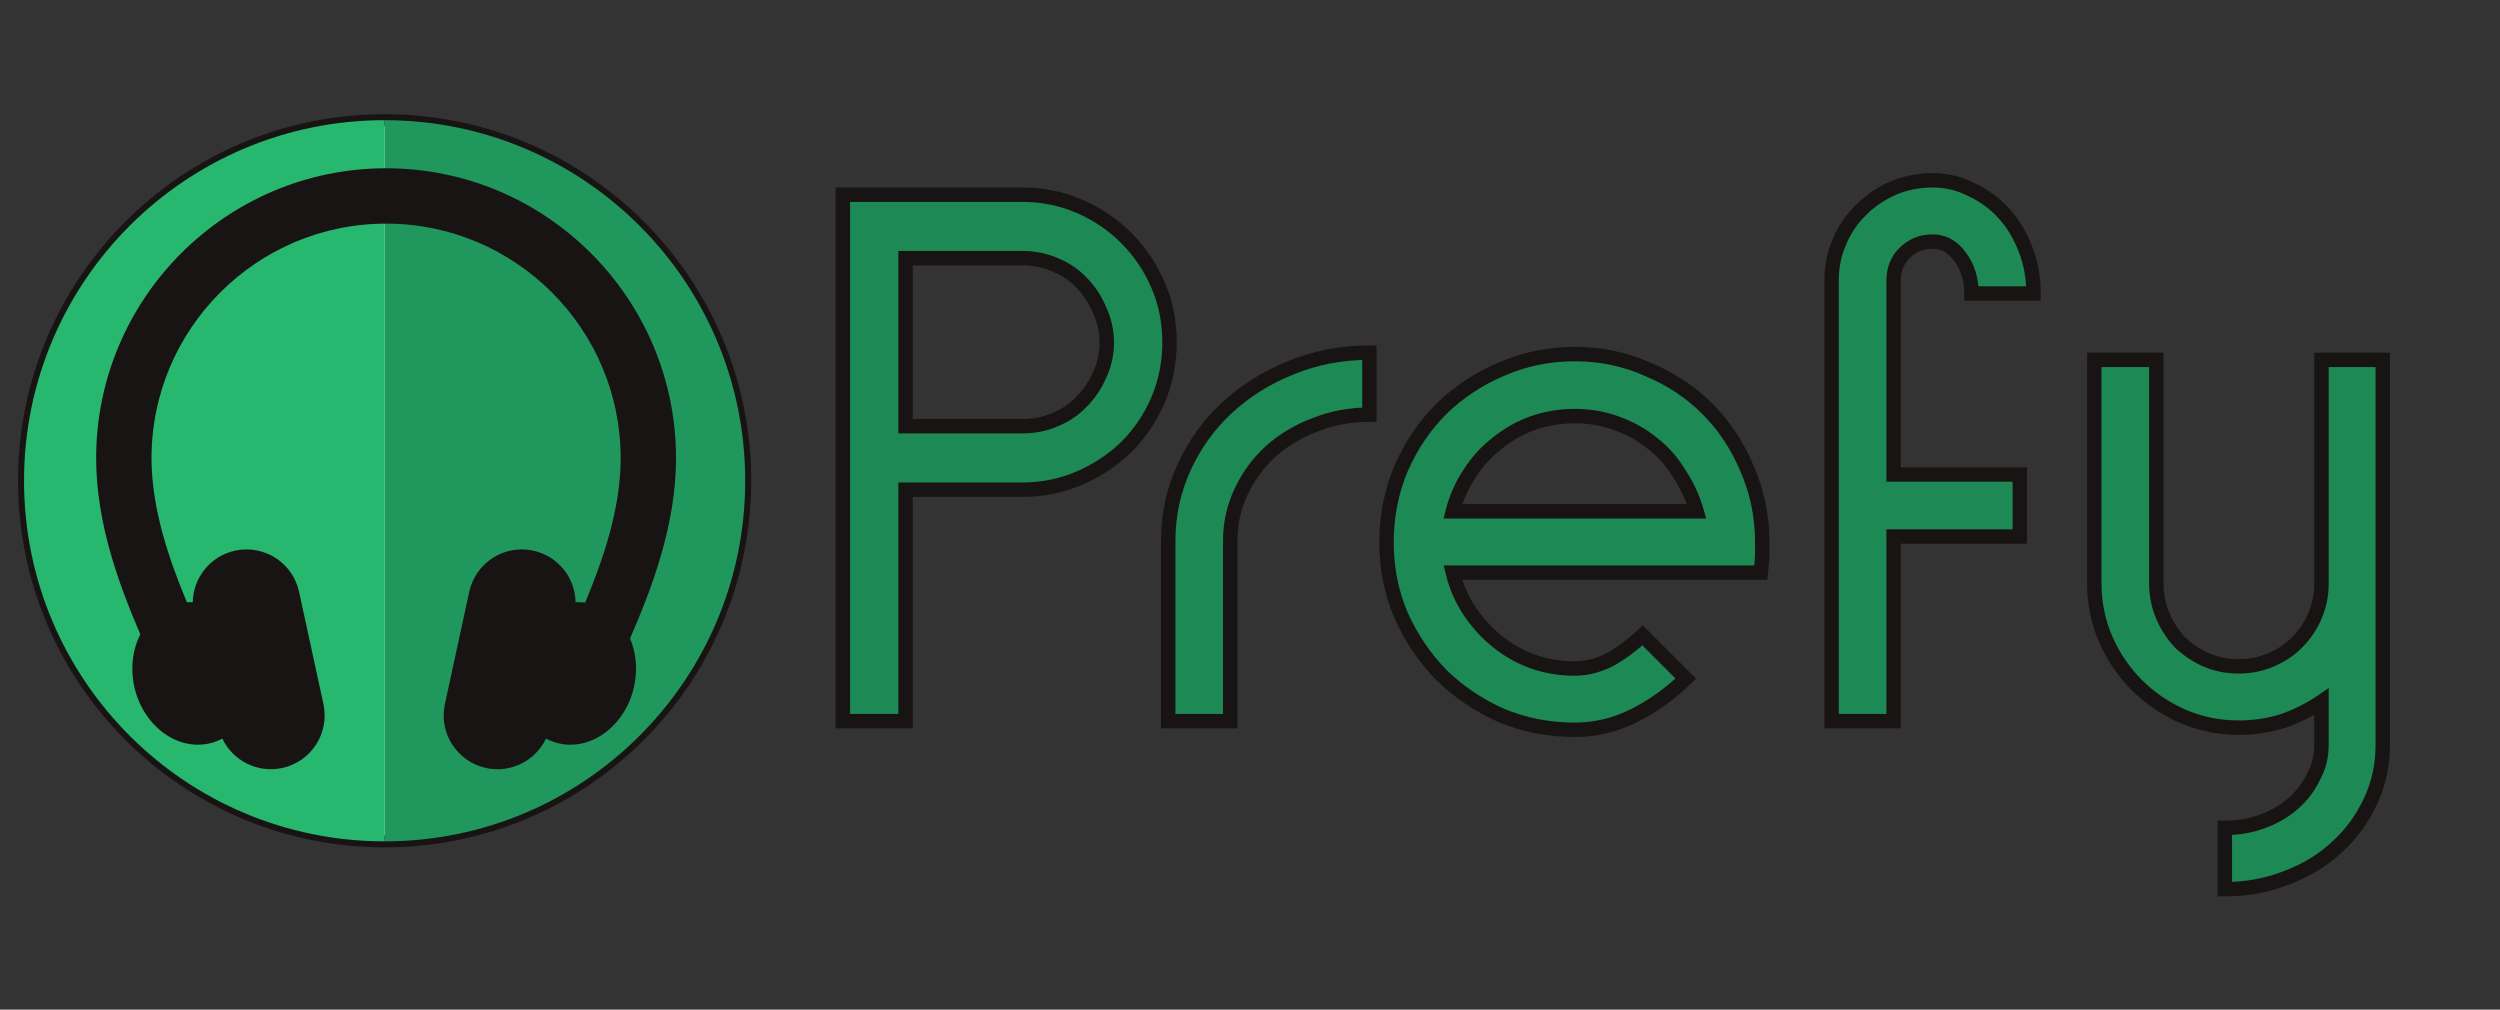 <svg width="104" height="42" viewBox="0 0 104 42" fill="none" xmlns="http://www.w3.org/2000/svg">
<rect x="0" y="0" width="104" height="42" fill="#333333" stroke="none"/>
<g style="mix-blend-mode:color-dodge">
<path d="M42.532 8.1C43.372 8.1 44.162 8.26 44.902 8.58C45.642 8.9 46.292 9.34 46.852 9.9C47.412 10.46 47.852 11.11 48.172 11.85C48.492 12.59 48.652 13.39 48.652 14.25C48.652 15.09 48.492 15.89 48.172 16.65C47.852 17.39 47.412 18.04 46.852 18.6C46.292 19.14 45.642 19.57 44.902 19.89C44.162 20.21 43.372 20.37 42.532 20.37H37.672V30H35.062V8.1H42.532ZM42.532 17.73C43.012 17.73 43.462 17.64 43.882 17.46C44.322 17.28 44.692 17.03 44.992 16.71C45.312 16.39 45.562 16.02 45.742 15.6C45.942 15.18 46.042 14.73 46.042 14.25C46.042 13.77 45.942 13.32 45.742 12.9C45.562 12.46 45.312 12.08 44.992 11.76C44.692 11.44 44.322 11.19 43.882 11.01C43.462 10.83 43.012 10.74 42.532 10.74H37.672V17.73H42.532ZM51.178 30H48.597V22.5C48.597 21.42 48.818 20.4 49.258 19.44C49.697 18.48 50.297 17.65 51.057 16.95C51.818 16.25 52.697 15.7 53.697 15.3C54.718 14.88 55.807 14.67 56.968 14.67V17.25C56.167 17.25 55.417 17.39 54.718 17.67C54.017 17.93 53.398 18.3 52.858 18.78C52.337 19.26 51.928 19.82 51.627 20.46C51.328 21.1 51.178 21.78 51.178 22.5V30ZM70.579 21.27C70.419 20.71 70.18 20.19 69.859 19.71C69.559 19.21 69.189 18.79 68.749 18.45C68.309 18.09 67.809 17.81 67.249 17.61C66.71 17.41 66.129 17.31 65.51 17.31C64.889 17.31 64.299 17.41 63.739 17.61C63.2 17.81 62.709 18.09 62.27 18.45C61.83 18.79 61.45 19.21 61.13 19.71C60.809 20.19 60.58 20.71 60.44 21.27H70.579ZM65.51 30.36C64.43 30.36 63.41 30.16 62.45 29.76C61.51 29.34 60.679 28.78 59.959 28.08C59.26 27.36 58.7 26.53 58.279 25.59C57.88 24.65 57.679 23.64 57.679 22.56C57.679 21.48 57.88 20.46 58.279 19.5C58.7 18.54 59.26 17.71 59.959 17.01C60.679 16.31 61.51 15.76 62.45 15.36C63.41 14.94 64.43 14.73 65.51 14.73C66.59 14.73 67.6 14.94 68.54 15.36C69.499 15.76 70.329 16.31 71.029 17.01C71.73 17.71 72.279 18.54 72.68 19.5C73.1 20.46 73.309 21.48 73.309 22.56C73.309 22.7 73.309 22.85 73.309 23.01C73.309 23.17 73.29 23.44 73.249 23.82H60.44C60.58 24.4 60.809 24.93 61.13 25.41C61.45 25.89 61.83 26.31 62.27 26.67C62.709 27.03 63.2 27.31 63.739 27.51C64.299 27.71 64.889 27.81 65.51 27.81C65.99 27.81 66.469 27.69 66.95 27.45C67.43 27.19 67.889 26.85 68.329 26.43L70.129 28.23C69.469 28.87 68.74 29.39 67.939 29.79C67.159 30.17 66.35 30.36 65.51 30.36ZM76.194 11.67C76.194 11.09 76.304 10.55 76.524 10.05C76.744 9.53 77.044 9.09 77.424 8.73C77.804 8.35 78.244 8.05 78.744 7.83C79.264 7.61 79.814 7.5 80.394 7.5C80.974 7.5 81.514 7.63 82.014 7.89C82.534 8.13 82.984 8.46 83.364 8.88C83.744 9.3 84.044 9.8 84.264 10.38C84.484 10.94 84.594 11.55 84.594 12.21H82.014C82.014 11.61 81.854 11.1 81.534 10.68C81.234 10.26 80.854 10.05 80.394 10.05C79.934 10.05 79.544 10.21 79.224 10.53C78.924 10.83 78.774 11.21 78.774 11.67V19.74H84.024V22.32H78.774V30H76.194V11.67ZM93.123 30.27C92.303 30.27 91.523 30.11 90.783 29.79C90.063 29.47 89.433 29.04 88.893 28.5C88.353 27.96 87.923 27.33 87.603 26.61C87.283 25.87 87.123 25.09 87.123 24.27V14.97H89.703V24.27C89.703 24.75 89.793 25.2 89.973 25.62C90.153 26.04 90.393 26.41 90.693 26.73C91.013 27.03 91.373 27.27 91.773 27.45C92.193 27.63 92.643 27.72 93.123 27.72C93.603 27.72 94.053 27.63 94.473 27.45C94.893 27.27 95.253 27.03 95.553 26.73C95.873 26.41 96.123 26.04 96.303 25.62C96.483 25.2 96.573 24.75 96.573 24.27V14.97H99.123V30.99C99.123 31.83 98.953 32.61 98.613 33.33C98.273 34.07 97.803 34.71 97.203 35.25C96.623 35.79 95.933 36.21 95.133 36.51C94.333 36.83 93.473 36.99 92.553 36.99V34.44C93.113 34.44 93.633 34.35 94.113 34.17C94.613 33.99 95.043 33.74 95.403 33.42C95.763 33.1 96.043 32.73 96.243 32.31C96.463 31.91 96.573 31.47 96.573 30.99V29.19C96.073 29.53 95.533 29.8 94.953 30C94.373 30.18 93.763 30.27 93.123 30.27Z" fill="#1D8954"/>
<path d="M44.902 8.58L45.021 8.305L45.021 8.305L44.902 8.58ZM46.852 9.9L46.639 10.112L46.639 10.112L46.852 9.9ZM48.172 11.85L47.896 11.969L47.896 11.969L48.172 11.85ZM48.172 16.65L48.447 16.769L48.448 16.766L48.172 16.65ZM46.852 18.6L47.06 18.816L47.064 18.812L46.852 18.6ZM37.672 20.37V20.07H37.372V20.37H37.672ZM37.672 30V30.3H37.972V30H37.672ZM35.062 30H34.762V30.3H35.062V30ZM35.062 8.1V7.8H34.762V8.1H35.062ZM43.882 17.46L43.768 17.182L43.763 17.184L43.882 17.46ZM44.992 16.71L44.779 16.498L44.773 16.505L44.992 16.71ZM45.742 15.6L45.471 15.471L45.466 15.482L45.742 15.6ZM45.742 12.9L45.464 13.014L45.467 13.021L45.471 13.029L45.742 12.9ZM44.992 11.76L44.773 11.965L44.779 11.972L44.992 11.76ZM43.882 11.01L43.763 11.286L43.768 11.288L43.882 11.01ZM37.672 10.74V10.44H37.372V10.74H37.672ZM37.672 17.73H37.372V18.03H37.672V17.73ZM42.532 8.4C43.332 8.4 44.082 8.552 44.782 8.855L45.021 8.305C44.242 7.968 43.411 7.8 42.532 7.8V8.4ZM44.782 8.855C45.489 9.161 46.107 9.579 46.639 10.112L47.064 9.688C46.477 9.101 45.795 8.639 45.021 8.305L44.782 8.855ZM46.639 10.112C47.172 10.645 47.591 11.263 47.896 11.969L48.447 11.731C48.112 10.957 47.651 10.275 47.064 9.688L46.639 10.112ZM47.896 11.969C48.199 12.669 48.352 13.428 48.352 14.25H48.952C48.952 13.352 48.784 12.511 48.447 11.731L47.896 11.969ZM48.352 14.25C48.352 15.051 48.199 15.811 47.895 16.534L48.448 16.766C48.784 15.969 48.952 15.129 48.952 14.25H48.352ZM47.896 16.531C47.591 17.237 47.172 17.855 46.639 18.388L47.064 18.812C47.651 18.225 48.112 17.543 48.447 16.769L47.896 16.531ZM46.643 18.384C46.11 18.898 45.491 19.308 44.782 19.615L45.021 20.165C45.792 19.832 46.473 19.382 47.06 18.816L46.643 18.384ZM44.782 19.615C44.082 19.918 43.332 20.07 42.532 20.07V20.67C43.411 20.67 44.242 20.502 45.021 20.165L44.782 19.615ZM42.532 20.07H37.672V20.67H42.532V20.07ZM37.372 20.37V30H37.972V20.37H37.372ZM37.672 29.7H35.062V30.3H37.672V29.7ZM35.362 30V8.1H34.762V30H35.362ZM35.062 8.4H42.532V7.8H35.062V8.4ZM42.532 18.03C43.05 18.03 43.541 17.933 44 17.736L43.763 17.184C43.383 17.347 42.973 17.43 42.532 17.43V18.03ZM43.995 17.738C44.472 17.543 44.879 17.269 45.211 16.915L44.773 16.505C44.505 16.791 44.172 17.017 43.768 17.182L43.995 17.738ZM45.204 16.922C45.551 16.575 45.822 16.173 46.017 15.718L45.466 15.482C45.301 15.867 45.072 16.205 44.779 16.498L45.204 16.922ZM46.013 15.729C46.232 15.267 46.342 14.773 46.342 14.25H45.742C45.742 14.687 45.651 15.093 45.471 15.471L46.013 15.729ZM46.342 14.25C46.342 13.727 46.232 13.233 46.013 12.771L45.471 13.029C45.651 13.407 45.742 13.813 45.742 14.25H46.342ZM46.019 12.786C45.825 12.311 45.553 11.897 45.204 11.548L44.779 11.972C45.07 12.262 45.298 12.609 45.464 13.014L46.019 12.786ZM45.211 11.555C44.879 11.201 44.472 10.927 43.995 10.732L43.768 11.288C44.172 11.453 44.505 11.679 44.773 11.965L45.211 11.555ZM44 10.734C43.541 10.537 43.05 10.44 42.532 10.44V11.04C42.973 11.04 43.383 11.123 43.763 11.286L44 10.734ZM42.532 10.44H37.672V11.04H42.532V10.44ZM37.372 10.74V17.73H37.972V10.74H37.372ZM37.672 18.03H42.532V17.43H37.672V18.03ZM51.178 30V30.3H51.477V30H51.178ZM48.597 30H48.297V30.3H48.597V30ZM49.258 19.44L48.985 19.315L48.985 19.315L49.258 19.44ZM51.057 16.95L50.854 16.729L50.854 16.729L51.057 16.95ZM53.697 15.3L53.809 15.579L53.812 15.577L53.697 15.3ZM56.968 14.67H57.267V14.37H56.968V14.67ZM56.968 17.25V17.55H57.267V17.25H56.968ZM54.718 17.67L54.822 17.951L54.829 17.948L54.718 17.67ZM52.858 18.78L52.658 18.556L52.654 18.56L52.858 18.78ZM51.178 29.7H48.597V30.3H51.178V29.7ZM48.898 30V22.5H48.297V30H48.898ZM48.898 22.5C48.898 21.462 49.109 20.485 49.53 19.565L48.985 19.315C48.526 20.315 48.297 21.378 48.297 22.5H48.898ZM49.53 19.565C49.954 18.64 50.531 17.843 51.261 17.171L50.854 16.729C50.064 17.457 49.441 18.32 48.985 19.315L49.53 19.565ZM51.261 17.171C51.993 16.496 52.841 15.966 53.809 15.579L53.586 15.021C52.554 15.434 51.642 16.004 50.854 16.729L51.261 17.171ZM53.812 15.577C54.794 15.173 55.845 14.97 56.968 14.97V14.37C55.77 14.37 54.641 14.587 53.583 15.023L53.812 15.577ZM56.667 14.67V17.25H57.267V14.67H56.667ZM56.968 16.95C56.132 16.95 55.344 17.096 54.606 17.392L54.829 17.948C55.491 17.684 56.203 17.55 56.968 17.55V16.95ZM54.613 17.389C53.879 17.661 53.227 18.05 52.658 18.556L53.057 19.004C53.568 18.55 54.156 18.199 54.822 17.951L54.613 17.389ZM52.654 18.56C52.105 19.066 51.672 19.657 51.356 20.333L51.899 20.587C52.183 19.983 52.569 19.454 53.061 19L52.654 18.56ZM51.356 20.333C51.037 21.013 50.877 21.737 50.877 22.5H51.477C51.477 21.823 51.618 21.187 51.899 20.587L51.356 20.333ZM50.877 22.5V30H51.477V22.5H50.877ZM70.579 21.27V21.57H70.977L70.868 21.188L70.579 21.27ZM69.859 19.71L69.602 19.864L69.606 19.87L69.61 19.876L69.859 19.71ZM68.749 18.45L68.559 18.682L68.566 18.687L68.749 18.45ZM67.249 17.61L67.145 17.891L67.149 17.892L67.249 17.61ZM63.739 17.61L63.639 17.328L63.635 17.329L63.739 17.61ZM62.27 18.45L62.453 18.688L62.459 18.682L62.27 18.45ZM61.13 19.71L61.379 19.876L61.382 19.872L61.13 19.71ZM60.44 21.27L60.148 21.197L60.055 21.57H60.44V21.27ZM62.45 29.76L62.327 30.034L62.334 30.037L62.45 29.76ZM59.959 28.08L59.744 28.289L59.75 28.295L59.959 28.08ZM58.279 25.59L58.003 25.707L58.006 25.712L58.279 25.59ZM58.279 19.5L58.005 19.38L58.003 19.385L58.279 19.5ZM59.959 17.01L59.75 16.795L59.747 16.798L59.959 17.01ZM62.45 15.36L62.567 15.636L62.57 15.635L62.45 15.36ZM68.54 15.36L68.417 15.634L68.424 15.637L68.54 15.36ZM71.029 17.01L70.817 17.222L70.817 17.222L71.029 17.01ZM72.68 19.5L72.403 19.615L72.405 19.62L72.68 19.5ZM73.249 23.82V24.12H73.52L73.548 23.851L73.249 23.82ZM60.44 23.82V23.52H60.059L60.148 23.89L60.44 23.82ZM61.13 25.41L61.379 25.244L61.379 25.244L61.13 25.41ZM62.27 26.67L62.459 26.438L62.459 26.438L62.27 26.67ZM63.739 27.51L63.635 27.791L63.639 27.793L63.739 27.51ZM66.95 27.45L67.084 27.718L67.092 27.714L66.95 27.45ZM68.329 26.43L68.542 26.218L68.334 26.011L68.122 26.213L68.329 26.43ZM70.129 28.23L70.338 28.445L70.557 28.233L70.342 28.018L70.129 28.23ZM67.939 29.79L68.071 30.06L68.074 30.058L67.939 29.79ZM70.868 21.188C70.7 20.598 70.447 20.05 70.109 19.544L69.61 19.876C69.912 20.33 70.139 20.822 70.291 21.352L70.868 21.188ZM70.117 19.556C69.799 19.025 69.404 18.577 68.933 18.213L68.566 18.687C68.975 19.003 69.32 19.395 69.602 19.864L70.117 19.556ZM68.939 18.218C68.472 17.835 67.941 17.538 67.35 17.328L67.149 17.892C67.678 18.081 68.147 18.345 68.559 18.682L68.939 18.218ZM67.354 17.329C66.778 17.115 66.162 17.01 65.51 17.01V17.61C66.097 17.61 66.641 17.705 67.145 17.891L67.354 17.329ZM65.51 17.01C64.857 17.01 64.232 17.115 63.639 17.328L63.84 17.892C64.367 17.705 64.922 17.61 65.51 17.61V17.01ZM63.635 17.329C63.065 17.54 62.546 17.837 62.08 18.218L62.459 18.682C62.873 18.343 63.334 18.08 63.844 17.891L63.635 17.329ZM62.086 18.213C61.617 18.575 61.214 19.021 60.877 19.548L61.382 19.872C61.685 19.399 62.042 19.005 62.453 18.687L62.086 18.213ZM60.88 19.544C60.541 20.052 60.297 20.604 60.148 21.197L60.731 21.343C60.862 20.816 61.078 20.328 61.379 19.876L60.88 19.544ZM60.44 21.57H70.579V20.97H60.44V21.57ZM65.51 30.06C64.468 30.06 63.487 29.867 62.565 29.483L62.334 30.037C63.332 30.453 64.391 30.66 65.51 30.66V30.06ZM62.572 29.486C61.663 29.08 60.863 28.54 60.169 27.865L59.75 28.295C60.496 29.02 61.356 29.6 62.327 30.034L62.572 29.486ZM60.175 27.871C59.5 27.177 58.959 26.376 58.553 25.468L58.006 25.712C58.44 26.684 59.019 27.543 59.744 28.289L60.175 27.871ZM58.556 25.473C58.172 24.572 57.98 23.602 57.98 22.56H57.38C57.38 23.678 57.587 24.728 58.004 25.707L58.556 25.473ZM57.98 22.56C57.98 21.518 58.172 20.537 58.556 19.615L58.003 19.385C57.587 20.383 57.38 21.442 57.38 22.56H57.98ZM58.554 19.62C58.96 18.692 59.5 17.894 60.172 17.222L59.747 16.798C59.019 17.526 58.439 18.387 58.005 19.38L58.554 19.62ZM60.169 17.225C60.862 16.551 61.66 16.022 62.567 15.636L62.332 15.084C61.359 15.498 60.497 16.069 59.75 16.795L60.169 17.225ZM62.57 15.635C63.491 15.232 64.47 15.03 65.51 15.03V14.43C64.389 14.43 63.328 14.648 62.329 15.085L62.57 15.635ZM65.51 15.03C66.549 15.03 67.517 15.232 68.417 15.634L68.662 15.086C67.681 14.648 66.63 14.43 65.51 14.43V15.03ZM68.424 15.637C69.35 16.023 70.147 16.551 70.817 17.222L71.242 16.798C70.513 16.069 69.649 15.497 68.655 15.083L68.424 15.637ZM70.817 17.222C71.488 17.893 72.017 18.69 72.403 19.615L72.956 19.385C72.542 18.39 71.971 17.527 71.242 16.798L70.817 17.222ZM72.405 19.62C72.808 20.541 73.01 21.52 73.01 22.56H73.609C73.609 21.44 73.391 20.379 72.954 19.38L72.405 19.62ZM73.01 22.56C73.01 22.56 73.01 22.561 73.01 22.561C73.01 22.561 73.01 22.561 73.01 22.562C73.01 22.562 73.01 22.562 73.01 22.562C73.01 22.563 73.01 22.563 73.01 22.563C73.01 22.564 73.01 22.564 73.01 22.564C73.01 22.564 73.01 22.565 73.01 22.565C73.01 22.565 73.01 22.566 73.01 22.566C73.01 22.566 73.01 22.566 73.01 22.567C73.01 22.567 73.01 22.567 73.01 22.567C73.01 22.568 73.01 22.568 73.01 22.568C73.01 22.569 73.01 22.569 73.01 22.569C73.01 22.569 73.01 22.57 73.01 22.57C73.01 22.57 73.01 22.57 73.01 22.571C73.01 22.571 73.01 22.571 73.01 22.572C73.01 22.572 73.01 22.572 73.01 22.572C73.01 22.573 73.01 22.573 73.01 22.573C73.01 22.573 73.01 22.574 73.01 22.574C73.01 22.574 73.01 22.575 73.01 22.575C73.01 22.575 73.01 22.575 73.01 22.576C73.01 22.576 73.01 22.576 73.01 22.576C73.01 22.577 73.01 22.577 73.01 22.577C73.01 22.578 73.01 22.578 73.01 22.578C73.01 22.578 73.01 22.579 73.01 22.579C73.01 22.579 73.01 22.579 73.01 22.58C73.01 22.58 73.01 22.58 73.01 22.581C73.01 22.581 73.01 22.581 73.01 22.581C73.01 22.582 73.01 22.582 73.01 22.582C73.01 22.582 73.01 22.583 73.01 22.583C73.01 22.583 73.01 22.584 73.01 22.584C73.01 22.584 73.01 22.584 73.01 22.585C73.01 22.585 73.01 22.585 73.01 22.585C73.01 22.586 73.01 22.586 73.01 22.586C73.01 22.587 73.01 22.587 73.01 22.587C73.01 22.587 73.01 22.588 73.01 22.588C73.01 22.588 73.01 22.589 73.01 22.589C73.01 22.589 73.01 22.589 73.01 22.59C73.01 22.59 73.01 22.59 73.01 22.59C73.01 22.591 73.01 22.591 73.01 22.591C73.01 22.592 73.01 22.592 73.01 22.592C73.01 22.592 73.01 22.593 73.01 22.593C73.01 22.593 73.01 22.593 73.01 22.594C73.01 22.594 73.01 22.594 73.01 22.595C73.01 22.595 73.01 22.595 73.01 22.596C73.01 22.596 73.01 22.596 73.01 22.596C73.01 22.597 73.01 22.597 73.01 22.597C73.01 22.597 73.01 22.598 73.01 22.598C73.01 22.598 73.01 22.599 73.01 22.599C73.01 22.599 73.01 22.599 73.01 22.6C73.01 22.6 73.01 22.6 73.01 22.601C73.01 22.601 73.01 22.601 73.01 22.601C73.01 22.602 73.01 22.602 73.01 22.602C73.01 22.602 73.01 22.603 73.01 22.603C73.01 22.603 73.01 22.604 73.01 22.604C73.01 22.604 73.01 22.604 73.01 22.605C73.01 22.605 73.01 22.605 73.01 22.605C73.01 22.606 73.01 22.606 73.01 22.606C73.01 22.607 73.01 22.607 73.01 22.607C73.01 22.607 73.01 22.608 73.01 22.608C73.01 22.608 73.01 22.608 73.01 22.609C73.01 22.609 73.01 22.609 73.01 22.61C73.01 22.61 73.01 22.61 73.01 22.61C73.01 22.611 73.01 22.611 73.01 22.611C73.01 22.612 73.01 22.612 73.01 22.612C73.01 22.612 73.01 22.613 73.01 22.613C73.01 22.613 73.01 22.613 73.01 22.614C73.01 22.614 73.01 22.614 73.01 22.615C73.01 22.615 73.01 22.615 73.01 22.616C73.01 22.616 73.01 22.616 73.01 22.616C73.01 22.617 73.01 22.617 73.01 22.617C73.01 22.617 73.01 22.618 73.01 22.618C73.01 22.618 73.01 22.619 73.01 22.619C73.01 22.619 73.01 22.619 73.01 22.62C73.01 22.62 73.01 22.62 73.01 22.62C73.01 22.621 73.01 22.621 73.01 22.621C73.01 22.622 73.01 22.622 73.01 22.622C73.01 22.622 73.01 22.623 73.01 22.623C73.01 22.623 73.01 22.624 73.01 22.624C73.01 22.624 73.01 22.624 73.01 22.625C73.01 22.625 73.01 22.625 73.01 22.625C73.01 22.626 73.01 22.626 73.01 22.626C73.01 22.627 73.01 22.627 73.01 22.627C73.01 22.628 73.01 22.628 73.01 22.628C73.01 22.628 73.01 22.629 73.01 22.629C73.01 22.629 73.01 22.629 73.01 22.63C73.01 22.63 73.01 22.63 73.01 22.631C73.01 22.631 73.01 22.631 73.01 22.631C73.01 22.632 73.01 22.632 73.01 22.632C73.01 22.633 73.01 22.633 73.01 22.633C73.01 22.633 73.01 22.634 73.01 22.634C73.01 22.634 73.01 22.634 73.01 22.635C73.01 22.635 73.01 22.635 73.01 22.636C73.01 22.636 73.01 22.636 73.01 22.636C73.01 22.637 73.01 22.637 73.01 22.637C73.01 22.638 73.01 22.638 73.01 22.638C73.01 22.638 73.01 22.639 73.01 22.639C73.01 22.639 73.01 22.64 73.01 22.64C73.01 22.64 73.01 22.64 73.01 22.641C73.01 22.641 73.01 22.641 73.01 22.642C73.01 22.642 73.01 22.642 73.01 22.642C73.01 22.643 73.01 22.643 73.01 22.643C73.01 22.643 73.01 22.644 73.01 22.644C73.01 22.644 73.01 22.645 73.01 22.645C73.01 22.645 73.01 22.645 73.01 22.646C73.01 22.646 73.01 22.646 73.01 22.646C73.01 22.647 73.01 22.647 73.01 22.647C73.01 22.648 73.01 22.648 73.01 22.648C73.01 22.648 73.01 22.649 73.01 22.649C73.01 22.649 73.01 22.65 73.01 22.65C73.01 22.65 73.01 22.651 73.01 22.651C73.01 22.651 73.01 22.651 73.01 22.652C73.01 22.652 73.01 22.652 73.01 22.652C73.01 22.653 73.01 22.653 73.01 22.653C73.01 22.654 73.01 22.654 73.01 22.654C73.01 22.654 73.01 22.655 73.01 22.655C73.01 22.655 73.01 22.656 73.01 22.656C73.01 22.656 73.01 22.656 73.01 22.657C73.01 22.657 73.01 22.657 73.01 22.657C73.01 22.658 73.01 22.658 73.01 22.658C73.01 22.659 73.01 22.659 73.01 22.659C73.01 22.66 73.01 22.66 73.01 22.66C73.01 22.66 73.01 22.661 73.01 22.661C73.01 22.661 73.01 22.662 73.01 22.662C73.01 22.662 73.01 22.662 73.01 22.663C73.01 22.663 73.01 22.663 73.01 22.663C73.01 22.664 73.01 22.664 73.01 22.664C73.01 22.665 73.01 22.665 73.01 22.665C73.01 22.666 73.01 22.666 73.01 22.666C73.01 22.666 73.01 22.667 73.01 22.667C73.01 22.667 73.01 22.667 73.01 22.668C73.01 22.668 73.01 22.668 73.01 22.669C73.01 22.669 73.01 22.669 73.01 22.669C73.01 22.67 73.01 22.67 73.01 22.67C73.01 22.671 73.01 22.671 73.01 22.671C73.01 22.671 73.01 22.672 73.01 22.672C73.01 22.672 73.01 22.672 73.01 22.673C73.01 22.673 73.01 22.673 73.01 22.674C73.01 22.674 73.01 22.674 73.01 22.674C73.01 22.675 73.01 22.675 73.01 22.675C73.01 22.676 73.01 22.676 73.01 22.676C73.01 22.677 73.01 22.677 73.01 22.677C73.01 22.677 73.01 22.678 73.01 22.678C73.01 22.678 73.01 22.678 73.01 22.679C73.01 22.679 73.01 22.679 73.01 22.68C73.01 22.68 73.01 22.68 73.01 22.68C73.01 22.681 73.01 22.681 73.01 22.681C73.01 22.682 73.01 22.682 73.01 22.682C73.01 22.683 73.01 22.683 73.01 22.683C73.01 22.683 73.01 22.684 73.01 22.684C73.01 22.684 73.01 22.684 73.01 22.685C73.01 22.685 73.01 22.685 73.01 22.686C73.01 22.686 73.01 22.686 73.01 22.686C73.01 22.687 73.01 22.687 73.01 22.687C73.01 22.688 73.01 22.688 73.01 22.688C73.01 22.689 73.01 22.689 73.01 22.689C73.01 22.689 73.01 22.69 73.01 22.69C73.01 22.69 73.01 22.691 73.01 22.691C73.01 22.691 73.01 22.691 73.01 22.692C73.01 22.692 73.01 22.692 73.01 22.692C73.01 22.693 73.01 22.693 73.01 22.693C73.01 22.694 73.01 22.694 73.01 22.694C73.01 22.695 73.01 22.695 73.01 22.695C73.01 22.695 73.01 22.696 73.01 22.696C73.01 22.696 73.01 22.697 73.01 22.697C73.01 22.697 73.01 22.697 73.01 22.698C73.01 22.698 73.01 22.698 73.01 22.698C73.01 22.699 73.01 22.699 73.01 22.699C73.01 22.7 73.01 22.7 73.01 22.7C73.01 22.701 73.01 22.701 73.01 22.701C73.01 22.701 73.01 22.702 73.01 22.702C73.01 22.702 73.01 22.703 73.01 22.703C73.01 22.703 73.01 22.703 73.01 22.704C73.01 22.704 73.01 22.704 73.01 22.704C73.01 22.705 73.01 22.705 73.01 22.705C73.01 22.706 73.01 22.706 73.01 22.706C73.01 22.706 73.01 22.707 73.01 22.707C73.01 22.707 73.01 22.708 73.01 22.708C73.01 22.708 73.01 22.709 73.01 22.709C73.01 22.709 73.01 22.709 73.01 22.71C73.01 22.71 73.01 22.71 73.01 22.71C73.01 22.711 73.01 22.711 73.01 22.711C73.01 22.712 73.01 22.712 73.01 22.712C73.01 22.712 73.01 22.713 73.01 22.713C73.01 22.713 73.01 22.714 73.01 22.714C73.01 22.714 73.01 22.715 73.01 22.715C73.01 22.715 73.01 22.715 73.01 22.716C73.01 22.716 73.01 22.716 73.01 22.716C73.01 22.717 73.01 22.717 73.01 22.717C73.01 22.718 73.01 22.718 73.01 22.718C73.01 22.719 73.01 22.719 73.01 22.719C73.01 22.719 73.01 22.72 73.01 22.72C73.01 22.72 73.01 22.721 73.01 22.721C73.01 22.721 73.01 22.721 73.01 22.722C73.01 22.722 73.01 22.722 73.01 22.723C73.01 22.723 73.01 22.723 73.01 22.723C73.01 22.724 73.01 22.724 73.01 22.724C73.01 22.725 73.01 22.725 73.01 22.725C73.01 22.726 73.01 22.726 73.01 22.726C73.01 22.726 73.01 22.727 73.01 22.727C73.01 22.727 73.01 22.727 73.01 22.728C73.01 22.728 73.01 22.728 73.01 22.729C73.01 22.729 73.01 22.729 73.01 22.73C73.01 22.73 73.01 22.73 73.01 22.73C73.01 22.731 73.01 22.731 73.01 22.731C73.01 22.732 73.01 22.732 73.01 22.732C73.01 22.732 73.01 22.733 73.01 22.733C73.01 22.733 73.01 22.734 73.01 22.734C73.01 22.734 73.01 22.734 73.01 22.735C73.01 22.735 73.01 22.735 73.01 22.736C73.01 22.736 73.01 22.736 73.01 22.736C73.01 22.737 73.01 22.737 73.01 22.737C73.01 22.738 73.01 22.738 73.01 22.738C73.01 22.738 73.01 22.739 73.01 22.739C73.01 22.739 73.01 22.74 73.01 22.74C73.01 22.74 73.01 22.741 73.01 22.741C73.01 22.741 73.01 22.741 73.01 22.742C73.01 22.742 73.01 22.742 73.01 22.742C73.01 22.743 73.01 22.743 73.01 22.743C73.01 22.744 73.01 22.744 73.01 22.744C73.01 22.745 73.01 22.745 73.01 22.745C73.01 22.745 73.01 22.746 73.01 22.746C73.01 22.746 73.01 22.747 73.01 22.747C73.01 22.747 73.01 22.747 73.01 22.748C73.01 22.748 73.01 22.748 73.01 22.749C73.01 22.749 73.01 22.749 73.01 22.75C73.01 22.75 73.01 22.75 73.01 22.75C73.01 22.751 73.01 22.751 73.01 22.751C73.01 22.752 73.01 22.752 73.01 22.752C73.01 22.752 73.01 22.753 73.01 22.753C73.01 22.753 73.01 22.754 73.01 22.754C73.01 22.754 73.01 22.754 73.01 22.755C73.01 22.755 73.01 22.755 73.01 22.756C73.01 22.756 73.01 22.756 73.01 22.756C73.01 22.757 73.01 22.757 73.01 22.757C73.01 22.758 73.01 22.758 73.01 22.758C73.01 22.759 73.01 22.759 73.01 22.759C73.01 22.759 73.01 22.76 73.01 22.76C73.01 22.76 73.01 22.761 73.01 22.761C73.01 22.761 73.01 22.761 73.01 22.762C73.01 22.762 73.01 22.762 73.01 22.763C73.01 22.763 73.01 22.763 73.01 22.764C73.01 22.764 73.01 22.764 73.01 22.764C73.01 22.765 73.01 22.765 73.01 22.765C73.01 22.765 73.01 22.766 73.01 22.766C73.01 22.766 73.01 22.767 73.01 22.767C73.01 22.767 73.01 22.768 73.01 22.768C73.01 22.768 73.01 22.768 73.01 22.769C73.01 22.769 73.01 22.769 73.01 22.77C73.01 22.77 73.01 22.77 73.01 22.77C73.01 22.771 73.01 22.771 73.01 22.771C73.01 22.772 73.01 22.772 73.01 22.772C73.01 22.773 73.01 22.773 73.01 22.773C73.01 22.773 73.01 22.774 73.01 22.774C73.01 22.774 73.01 22.775 73.01 22.775C73.01 22.775 73.01 22.775 73.01 22.776C73.01 22.776 73.01 22.776 73.01 22.777C73.01 22.777 73.01 22.777 73.01 22.777C73.01 22.778 73.01 22.778 73.01 22.778C73.01 22.779 73.01 22.779 73.01 22.779C73.01 22.78 73.01 22.78 73.01 22.78C73.01 22.78 73.01 22.781 73.01 22.781C73.01 22.781 73.01 22.782 73.01 22.782C73.01 22.782 73.01 22.782 73.01 22.783C73.01 22.783 73.01 22.783 73.01 22.784C73.01 22.784 73.01 22.784 73.01 22.785C73.01 22.785 73.01 22.785 73.01 22.785C73.01 22.786 73.01 22.786 73.01 22.786C73.01 22.787 73.01 22.787 73.01 22.787C73.01 22.788 73.01 22.788 73.01 22.788C73.01 22.788 73.01 22.789 73.01 22.789C73.01 22.789 73.01 22.79 73.01 22.79C73.01 22.79 73.01 22.79 73.01 22.791C73.01 22.791 73.01 22.791 73.01 22.792C73.01 22.792 73.01 22.792 73.01 22.793C73.01 22.793 73.01 22.793 73.01 22.793C73.01 22.794 73.01 22.794 73.01 22.794C73.01 22.794 73.01 22.795 73.01 22.795C73.01 22.795 73.01 22.796 73.01 22.796C73.01 22.796 73.01 22.797 73.01 22.797C73.01 22.797 73.01 22.797 73.01 22.798C73.01 22.798 73.01 22.798 73.01 22.799C73.01 22.799 73.01 22.799 73.01 22.799C73.01 22.8 73.01 22.8 73.01 22.8C73.01 22.801 73.01 22.801 73.01 22.801C73.01 22.802 73.01 22.802 73.01 22.802C73.01 22.802 73.01 22.803 73.01 22.803C73.01 22.803 73.01 22.804 73.01 22.804C73.01 22.804 73.01 22.805 73.01 22.805C73.01 22.805 73.01 22.805 73.01 22.806C73.01 22.806 73.01 22.806 73.01 22.807C73.01 22.807 73.01 22.807 73.01 22.808C73.01 22.808 73.01 22.808 73.01 22.808C73.01 22.809 73.01 22.809 73.01 22.809C73.01 22.81 73.01 22.81 73.01 22.81C73.01 22.811 73.01 22.811 73.01 22.811C73.01 22.811 73.01 22.812 73.01 22.812C73.01 22.812 73.01 22.812 73.01 22.813C73.01 22.813 73.01 22.813 73.01 22.814C73.01 22.814 73.01 22.814 73.01 22.815C73.01 22.815 73.01 22.815 73.01 22.816C73.01 22.816 73.01 22.816 73.01 22.816C73.01 22.817 73.01 22.817 73.01 22.817C73.01 22.818 73.01 22.818 73.01 22.818C73.01 22.819 73.01 22.819 73.01 22.819C73.01 22.819 73.01 22.82 73.01 22.82C73.01 22.82 73.01 22.82 73.01 22.821C73.01 22.821 73.01 22.821 73.01 22.822C73.01 22.822 73.01 22.822 73.01 22.823C73.01 22.823 73.01 22.823 73.01 22.823C73.01 22.824 73.01 22.824 73.01 22.824C73.01 22.825 73.01 22.825 73.01 22.825C73.01 22.826 73.01 22.826 73.01 22.826C73.01 22.826 73.01 22.827 73.01 22.827C73.01 22.827 73.01 22.828 73.01 22.828C73.01 22.828 73.01 22.829 73.01 22.829C73.01 22.829 73.01 22.829 73.01 22.83C73.01 22.83 73.01 22.83 73.01 22.831C73.01 22.831 73.01 22.831 73.01 22.831C73.01 22.832 73.01 22.832 73.01 22.832C73.01 22.833 73.01 22.833 73.01 22.833C73.01 22.834 73.01 22.834 73.01 22.834C73.01 22.834 73.01 22.835 73.01 22.835C73.01 22.835 73.01 22.836 73.01 22.836C73.01 22.836 73.01 22.837 73.01 22.837C73.01 22.837 73.01 22.837 73.01 22.838C73.01 22.838 73.01 22.838 73.01 22.839C73.01 22.839 73.01 22.839 73.01 22.84C73.01 22.84 73.01 22.84 73.01 22.84C73.01 22.841 73.01 22.841 73.01 22.841C73.01 22.842 73.01 22.842 73.01 22.842C73.01 22.843 73.01 22.843 73.01 22.843C73.01 22.843 73.01 22.844 73.01 22.844C73.01 22.844 73.01 22.845 73.01 22.845C73.01 22.845 73.01 22.846 73.01 22.846C73.01 22.846 73.01 22.846 73.01 22.847C73.01 22.847 73.01 22.847 73.01 22.848C73.01 22.848 73.01 22.848 73.01 22.849C73.01 22.849 73.01 22.849 73.01 22.849C73.01 22.85 73.01 22.85 73.01 22.85C73.01 22.851 73.01 22.851 73.01 22.851C73.01 22.852 73.01 22.852 73.01 22.852C73.01 22.852 73.01 22.853 73.01 22.853C73.01 22.853 73.01 22.854 73.01 22.854C73.01 22.854 73.01 22.855 73.01 22.855C73.01 22.855 73.01 22.855 73.01 22.856C73.01 22.856 73.01 22.856 73.01 22.857C73.01 22.857 73.01 22.857 73.01 22.858C73.01 22.858 73.01 22.858 73.01 22.858C73.01 22.859 73.01 22.859 73.01 22.859C73.01 22.86 73.01 22.86 73.01 22.86C73.01 22.86 73.01 22.861 73.01 22.861C73.01 22.861 73.01 22.862 73.01 22.862C73.01 22.862 73.01 22.863 73.01 22.863C73.01 22.863 73.01 22.863 73.01 22.864C73.01 22.864 73.01 22.864 73.01 22.865C73.01 22.865 73.01 22.865 73.01 22.866C73.01 22.866 73.01 22.866 73.01 22.866C73.01 22.867 73.01 22.867 73.01 22.867C73.01 22.868 73.01 22.868 73.01 22.868C73.01 22.869 73.01 22.869 73.01 22.869C73.01 22.869 73.01 22.87 73.01 22.87C73.01 22.87 73.01 22.871 73.01 22.871C73.01 22.871 73.01 22.872 73.01 22.872C73.01 22.872 73.01 22.873 73.01 22.873C73.01 22.873 73.01 22.873 73.01 22.874C73.01 22.874 73.01 22.874 73.01 22.875C73.01 22.875 73.01 22.875 73.01 22.876C73.01 22.876 73.01 22.876 73.01 22.877C73.01 22.877 73.01 22.877 73.01 22.877C73.01 22.878 73.01 22.878 73.01 22.878C73.01 22.879 73.01 22.879 73.01 22.879C73.01 22.88 73.01 22.88 73.01 22.88C73.01 22.88 73.01 22.881 73.01 22.881C73.01 22.881 73.01 22.882 73.01 22.882C73.01 22.882 73.01 22.883 73.01 22.883C73.01 22.883 73.01 22.883 73.01 22.884C73.01 22.884 73.01 22.884 73.01 22.885C73.01 22.885 73.01 22.885 73.01 22.886C73.01 22.886 73.01 22.886 73.01 22.886C73.01 22.887 73.01 22.887 73.01 22.887C73.01 22.888 73.01 22.888 73.01 22.888C73.01 22.889 73.01 22.889 73.01 22.889C73.01 22.89 73.01 22.89 73.01 22.89C73.01 22.89 73.01 22.891 73.01 22.891C73.01 22.891 73.01 22.892 73.01 22.892C73.01 22.892 73.01 22.892 73.01 22.893C73.01 22.893 73.01 22.893 73.01 22.894C73.01 22.894 73.01 22.894 73.01 22.895C73.01 22.895 73.01 22.895 73.01 22.895C73.01 22.896 73.01 22.896 73.01 22.896C73.01 22.897 73.01 22.897 73.01 22.897C73.01 22.898 73.01 22.898 73.01 22.898C73.01 22.898 73.01 22.899 73.01 22.899C73.01 22.899 73.01 22.9 73.01 22.9C73.01 22.9 73.01 22.901 73.01 22.901C73.01 22.901 73.01 22.902 73.01 22.902C73.01 22.902 73.01 22.902 73.01 22.903C73.01 22.903 73.01 22.903 73.01 22.904C73.01 22.904 73.01 22.904 73.01 22.905C73.01 22.905 73.01 22.905 73.01 22.905C73.01 22.906 73.01 22.906 73.01 22.906C73.01 22.907 73.01 22.907 73.01 22.907C73.01 22.908 73.01 22.908 73.01 22.908C73.01 22.909 73.01 22.909 73.01 22.909C73.01 22.91 73.01 22.91 73.01 22.91C73.01 22.91 73.01 22.911 73.01 22.911C73.01 22.911 73.01 22.912 73.01 22.912C73.01 22.912 73.01 22.913 73.01 22.913C73.01 22.913 73.01 22.913 73.01 22.914C73.01 22.914 73.01 22.914 73.01 22.915C73.01 22.915 73.01 22.915 73.01 22.916C73.01 22.916 73.01 22.916 73.01 22.916C73.01 22.917 73.01 22.917 73.01 22.917C73.01 22.918 73.01 22.918 73.01 22.918C73.01 22.919 73.01 22.919 73.01 22.919C73.01 22.919 73.01 22.92 73.01 22.92C73.01 22.92 73.01 22.921 73.01 22.921C73.01 22.921 73.01 22.922 73.01 22.922C73.01 22.922 73.01 22.923 73.01 22.923C73.01 22.923 73.01 22.924 73.01 22.924C73.01 22.924 73.01 22.924 73.01 22.925C73.01 22.925 73.01 22.925 73.01 22.926C73.01 22.926 73.01 22.926 73.01 22.927C73.01 22.927 73.01 22.927 73.01 22.927C73.01 22.928 73.01 22.928 73.01 22.928C73.01 22.929 73.01 22.929 73.01 22.929C73.01 22.93 73.01 22.93 73.01 22.93C73.01 22.93 73.01 22.931 73.01 22.931C73.01 22.931 73.01 22.932 73.01 22.932C73.01 22.932 73.01 22.933 73.01 22.933C73.01 22.933 73.01 22.934 73.01 22.934C73.01 22.934 73.01 22.934 73.01 22.935C73.01 22.935 73.01 22.935 73.01 22.936C73.01 22.936 73.01 22.936 73.01 22.937C73.01 22.937 73.01 22.937 73.01 22.938C73.01 22.938 73.01 22.938 73.01 22.939C73.01 22.939 73.01 22.939 73.01 22.939C73.01 22.94 73.01 22.94 73.01 22.94C73.01 22.941 73.01 22.941 73.01 22.941C73.01 22.942 73.01 22.942 73.01 22.942C73.01 22.942 73.01 22.943 73.01 22.943C73.01 22.943 73.01 22.944 73.01 22.944C73.01 22.944 73.01 22.945 73.01 22.945C73.01 22.945 73.01 22.945 73.01 22.946C73.01 22.946 73.01 22.947 73.01 22.947C73.01 22.947 73.01 22.947 73.01 22.948C73.01 22.948 73.01 22.948 73.01 22.949C73.01 22.949 73.01 22.949 73.01 22.95C73.01 22.95 73.01 22.95 73.01 22.951C73.01 22.951 73.01 22.951 73.01 22.951C73.01 22.952 73.01 22.952 73.01 22.952C73.01 22.953 73.01 22.953 73.01 22.953C73.01 22.953 73.01 22.954 73.01 22.954C73.01 22.954 73.01 22.955 73.01 22.955C73.01 22.955 73.01 22.956 73.01 22.956C73.01 22.956 73.01 22.957 73.01 22.957C73.01 22.957 73.01 22.958 73.01 22.958C73.01 22.958 73.01 22.959 73.01 22.959C73.01 22.959 73.01 22.959 73.01 22.96C73.01 22.96 73.01 22.96 73.01 22.961C73.01 22.961 73.01 22.961 73.01 22.962C73.01 22.962 73.01 22.962 73.01 22.962C73.01 22.963 73.01 22.963 73.01 22.963C73.01 22.964 73.01 22.964 73.01 22.964C73.01 22.965 73.01 22.965 73.01 22.965C73.01 22.966 73.01 22.966 73.01 22.966C73.01 22.966 73.01 22.967 73.01 22.967C73.01 22.967 73.01 22.968 73.01 22.968C73.01 22.968 73.01 22.969 73.01 22.969C73.01 22.969 73.01 22.97 73.01 22.97C73.01 22.97 73.01 22.971 73.01 22.971C73.01 22.971 73.01 22.971 73.01 22.972C73.01 22.972 73.01 22.972 73.01 22.973C73.01 22.973 73.01 22.973 73.01 22.974C73.01 22.974 73.01 22.974 73.01 22.974C73.01 22.975 73.01 22.975 73.01 22.976C73.01 22.976 73.01 22.976 73.01 22.976C73.01 22.977 73.01 22.977 73.01 22.977C73.01 22.978 73.01 22.978 73.01 22.978C73.01 22.979 73.01 22.979 73.01 22.979C73.01 22.98 73.01 22.98 73.01 22.98C73.01 22.98 73.01 22.981 73.01 22.981C73.01 22.981 73.01 22.982 73.01 22.982C73.01 22.982 73.01 22.983 73.01 22.983C73.01 22.983 73.01 22.983 73.01 22.984C73.01 22.984 73.01 22.985 73.01 22.985C73.01 22.985 73.01 22.985 73.01 22.986C73.01 22.986 73.01 22.986 73.01 22.987C73.01 22.987 73.01 22.987 73.01 22.988C73.01 22.988 73.01 22.988 73.01 22.988C73.01 22.989 73.01 22.989 73.01 22.989C73.01 22.99 73.01 22.99 73.01 22.99C73.01 22.991 73.01 22.991 73.01 22.991C73.01 22.992 73.01 22.992 73.01 22.992C73.01 22.992 73.01 22.993 73.01 22.993C73.01 22.994 73.01 22.994 73.01 22.994C73.01 22.994 73.01 22.995 73.01 22.995C73.01 22.995 73.01 22.996 73.01 22.996C73.01 22.996 73.01 22.997 73.01 22.997C73.01 22.997 73.01 22.997 73.01 22.998C73.01 22.998 73.01 22.998 73.01 22.999C73.01 22.999 73.01 22.999 73.01 23C73.01 23 73.01 23 73.01 23.001C73.01 23.001 73.01 23.001 73.01 23.002C73.01 23.002 73.01 23.002 73.01 23.003C73.01 23.003 73.01 23.003 73.01 23.003C73.01 23.004 73.01 23.004 73.01 23.004C73.01 23.005 73.01 23.005 73.01 23.005C73.01 23.006 73.01 23.006 73.01 23.006C73.01 23.007 73.01 23.007 73.01 23.007C73.01 23.008 73.01 23.008 73.01 23.008C73.01 23.008 73.01 23.009 73.01 23.009C73.01 23.009 73.01 23.01 73.01 23.01H73.609C73.609 23.01 73.609 23.009 73.609 23.009C73.609 23.009 73.609 23.008 73.609 23.008C73.609 23.008 73.609 23.008 73.609 23.007C73.609 23.007 73.609 23.007 73.609 23.006C73.609 23.006 73.609 23.006 73.609 23.005C73.609 23.005 73.609 23.005 73.609 23.004C73.609 23.004 73.609 23.004 73.609 23.003C73.609 23.003 73.609 23.003 73.609 23.003C73.609 23.002 73.609 23.002 73.609 23.002C73.609 23.001 73.609 23.001 73.609 23.001C73.609 23 73.609 23 73.609 23C73.609 22.999 73.609 22.999 73.609 22.999C73.609 22.998 73.609 22.998 73.609 22.998C73.609 22.997 73.609 22.997 73.609 22.997C73.609 22.997 73.609 22.996 73.609 22.996C73.609 22.996 73.609 22.995 73.609 22.995C73.609 22.995 73.609 22.994 73.609 22.994C73.609 22.994 73.609 22.994 73.609 22.993C73.609 22.993 73.609 22.992 73.609 22.992C73.609 22.992 73.609 22.992 73.609 22.991C73.609 22.991 73.609 22.991 73.609 22.99C73.609 22.99 73.609 22.99 73.609 22.989C73.609 22.989 73.609 22.989 73.609 22.988C73.609 22.988 73.609 22.988 73.609 22.988C73.609 22.987 73.609 22.987 73.609 22.987C73.609 22.986 73.609 22.986 73.609 22.986C73.609 22.985 73.609 22.985 73.609 22.985C73.609 22.985 73.609 22.984 73.609 22.984C73.609 22.983 73.609 22.983 73.609 22.983C73.609 22.983 73.609 22.982 73.609 22.982C73.609 22.982 73.609 22.981 73.609 22.981C73.609 22.981 73.609 22.98 73.609 22.98C73.609 22.98 73.609 22.98 73.609 22.979C73.609 22.979 73.609 22.979 73.609 22.978C73.609 22.978 73.609 22.978 73.609 22.977C73.609 22.977 73.609 22.977 73.609 22.976C73.609 22.976 73.609 22.976 73.609 22.976C73.609 22.975 73.609 22.975 73.609 22.974C73.609 22.974 73.609 22.974 73.609 22.974C73.609 22.973 73.609 22.973 73.609 22.973C73.609 22.972 73.609 22.972 73.609 22.972C73.609 22.971 73.609 22.971 73.609 22.971C73.609 22.971 73.609 22.97 73.609 22.97C73.609 22.97 73.609 22.969 73.609 22.969C73.609 22.969 73.609 22.968 73.609 22.968C73.609 22.968 73.609 22.967 73.609 22.967C73.609 22.967 73.609 22.966 73.609 22.966C73.609 22.966 73.609 22.966 73.609 22.965C73.609 22.965 73.609 22.965 73.609 22.964C73.609 22.964 73.609 22.964 73.609 22.963C73.609 22.963 73.609 22.963 73.609 22.962C73.609 22.962 73.609 22.962 73.609 22.962C73.609 22.961 73.609 22.961 73.609 22.961C73.609 22.96 73.609 22.96 73.609 22.96C73.609 22.959 73.609 22.959 73.609 22.959C73.609 22.959 73.609 22.958 73.609 22.958C73.609 22.958 73.609 22.957 73.609 22.957C73.609 22.957 73.609 22.956 73.609 22.956C73.609 22.956 73.609 22.955 73.609 22.955C73.609 22.955 73.609 22.954 73.609 22.954C73.609 22.954 73.609 22.953 73.609 22.953C73.609 22.953 73.609 22.953 73.609 22.952C73.609 22.952 73.609 22.952 73.609 22.951C73.609 22.951 73.609 22.951 73.609 22.951C73.609 22.95 73.609 22.95 73.609 22.95C73.609 22.949 73.609 22.949 73.609 22.949C73.609 22.948 73.609 22.948 73.609 22.948C73.609 22.947 73.609 22.947 73.609 22.947C73.609 22.947 73.609 22.946 73.609 22.946C73.609 22.945 73.609 22.945 73.609 22.945C73.609 22.945 73.609 22.944 73.609 22.944C73.609 22.944 73.609 22.943 73.609 22.943C73.609 22.943 73.609 22.942 73.609 22.942C73.609 22.942 73.609 22.942 73.609 22.941C73.609 22.941 73.609 22.941 73.609 22.94C73.609 22.94 73.609 22.94 73.609 22.939C73.609 22.939 73.609 22.939 73.609 22.939C73.609 22.938 73.609 22.938 73.609 22.938C73.609 22.937 73.609 22.937 73.609 22.937C73.609 22.936 73.609 22.936 73.609 22.936C73.609 22.935 73.609 22.935 73.609 22.935C73.609 22.934 73.609 22.934 73.609 22.934C73.609 22.934 73.609 22.933 73.609 22.933C73.609 22.933 73.609 22.932 73.609 22.932C73.609 22.932 73.609 22.931 73.609 22.931C73.609 22.931 73.609 22.93 73.609 22.93C73.609 22.93 73.609 22.93 73.609 22.929C73.609 22.929 73.609 22.929 73.609 22.928C73.609 22.928 73.609 22.928 73.609 22.927C73.609 22.927 73.609 22.927 73.609 22.927C73.609 22.926 73.609 22.926 73.609 22.926C73.609 22.925 73.609 22.925 73.609 22.925C73.609 22.924 73.609 22.924 73.609 22.924C73.609 22.924 73.609 22.923 73.609 22.923C73.609 22.923 73.609 22.922 73.609 22.922C73.609 22.922 73.609 22.921 73.609 22.921C73.609 22.921 73.609 22.92 73.609 22.92C73.609 22.92 73.609 22.919 73.609 22.919C73.609 22.919 73.609 22.919 73.609 22.918C73.609 22.918 73.609 22.918 73.609 22.917C73.609 22.917 73.609 22.917 73.609 22.916C73.609 22.916 73.609 22.916 73.609 22.916C73.609 22.915 73.609 22.915 73.609 22.915C73.609 22.914 73.609 22.914 73.609 22.914C73.609 22.913 73.609 22.913 73.609 22.913C73.609 22.913 73.609 22.912 73.609 22.912C73.609 22.912 73.609 22.911 73.609 22.911C73.609 22.911 73.609 22.91 73.609 22.91C73.609 22.91 73.609 22.91 73.609 22.909C73.609 22.909 73.609 22.909 73.609 22.908C73.609 22.908 73.609 22.908 73.609 22.907C73.609 22.907 73.609 22.907 73.609 22.906C73.609 22.906 73.609 22.906 73.609 22.905C73.609 22.905 73.609 22.905 73.609 22.905C73.609 22.904 73.609 22.904 73.609 22.904C73.609 22.903 73.609 22.903 73.609 22.903C73.609 22.902 73.609 22.902 73.609 22.902C73.609 22.902 73.609 22.901 73.609 22.901C73.609 22.901 73.609 22.9 73.609 22.9C73.609 22.9 73.609 22.899 73.609 22.899C73.609 22.899 73.609 22.898 73.609 22.898C73.609 22.898 73.609 22.898 73.609 22.897C73.609 22.897 73.609 22.897 73.609 22.896C73.609 22.896 73.609 22.896 73.609 22.895C73.609 22.895 73.609 22.895 73.609 22.895C73.609 22.894 73.609 22.894 73.609 22.894C73.609 22.893 73.609 22.893 73.609 22.893C73.609 22.892 73.609 22.892 73.609 22.892C73.609 22.892 73.609 22.891 73.609 22.891C73.609 22.891 73.609 22.89 73.609 22.89C73.609 22.89 73.609 22.89 73.609 22.889C73.609 22.889 73.609 22.889 73.609 22.888C73.609 22.888 73.609 22.888 73.609 22.887C73.609 22.887 73.609 22.887 73.609 22.886C73.609 22.886 73.609 22.886 73.609 22.886C73.609 22.885 73.609 22.885 73.609 22.885C73.609 22.884 73.609 22.884 73.609 22.884C73.609 22.883 73.609 22.883 73.609 22.883C73.609 22.883 73.609 22.882 73.609 22.882C73.609 22.882 73.609 22.881 73.609 22.881C73.609 22.881 73.609 22.88 73.609 22.88C73.609 22.88 73.609 22.88 73.609 22.879C73.609 22.879 73.609 22.879 73.609 22.878C73.609 22.878 73.609 22.878 73.609 22.877C73.609 22.877 73.609 22.877 73.609 22.877C73.609 22.876 73.609 22.876 73.609 22.876C73.609 22.875 73.609 22.875 73.609 22.875C73.609 22.874 73.609 22.874 73.609 22.874C73.609 22.873 73.609 22.873 73.609 22.873C73.609 22.873 73.609 22.872 73.609 22.872C73.609 22.872 73.609 22.871 73.609 22.871C73.609 22.871 73.609 22.87 73.609 22.87C73.609 22.87 73.609 22.869 73.609 22.869C73.609 22.869 73.609 22.869 73.609 22.868C73.609 22.868 73.609 22.868 73.609 22.867C73.609 22.867 73.609 22.867 73.609 22.866C73.609 22.866 73.609 22.866 73.609 22.866C73.609 22.865 73.609 22.865 73.609 22.865C73.609 22.864 73.609 22.864 73.609 22.864C73.609 22.863 73.609 22.863 73.609 22.863C73.609 22.863 73.609 22.862 73.609 22.862C73.609 22.862 73.609 22.861 73.609 22.861C73.609 22.861 73.609 22.86 73.609 22.86C73.609 22.86 73.609 22.86 73.609 22.859C73.609 22.859 73.609 22.859 73.609 22.858C73.609 22.858 73.609 22.858 73.609 22.858C73.609 22.857 73.609 22.857 73.609 22.857C73.609 22.856 73.609 22.856 73.609 22.856C73.609 22.855 73.609 22.855 73.609 22.855C73.609 22.855 73.609 22.854 73.609 22.854C73.609 22.854 73.609 22.853 73.609 22.853C73.609 22.853 73.609 22.852 73.609 22.852C73.609 22.852 73.609 22.852 73.609 22.851C73.609 22.851 73.609 22.851 73.609 22.85C73.609 22.85 73.609 22.85 73.609 22.849C73.609 22.849 73.609 22.849 73.609 22.849C73.609 22.848 73.609 22.848 73.609 22.848C73.609 22.847 73.609 22.847 73.609 22.847C73.609 22.846 73.609 22.846 73.609 22.846C73.609 22.846 73.609 22.845 73.609 22.845C73.609 22.845 73.609 22.844 73.609 22.844C73.609 22.844 73.609 22.843 73.609 22.843C73.609 22.843 73.609 22.843 73.609 22.842C73.609 22.842 73.609 22.842 73.609 22.841C73.609 22.841 73.609 22.841 73.609 22.84C73.609 22.84 73.609 22.84 73.609 22.84C73.609 22.839 73.609 22.839 73.609 22.839C73.609 22.838 73.609 22.838 73.609 22.838C73.609 22.837 73.609 22.837 73.609 22.837C73.609 22.837 73.609 22.836 73.609 22.836C73.609 22.836 73.609 22.835 73.609 22.835C73.609 22.835 73.609 22.834 73.609 22.834C73.609 22.834 73.609 22.834 73.609 22.833C73.609 22.833 73.609 22.833 73.609 22.832C73.609 22.832 73.609 22.832 73.609 22.831C73.609 22.831 73.609 22.831 73.609 22.831C73.609 22.83 73.609 22.83 73.609 22.83C73.609 22.829 73.609 22.829 73.609 22.829C73.609 22.829 73.609 22.828 73.609 22.828C73.609 22.828 73.609 22.827 73.609 22.827C73.609 22.827 73.609 22.826 73.609 22.826C73.609 22.826 73.609 22.826 73.609 22.825C73.609 22.825 73.609 22.825 73.609 22.824C73.609 22.824 73.609 22.824 73.609 22.823C73.609 22.823 73.609 22.823 73.609 22.823C73.609 22.822 73.609 22.822 73.609 22.822C73.609 22.821 73.609 22.821 73.609 22.821C73.609 22.82 73.609 22.82 73.609 22.82C73.609 22.82 73.609 22.819 73.609 22.819C73.609 22.819 73.609 22.819 73.609 22.818C73.609 22.818 73.609 22.818 73.609 22.817C73.609 22.817 73.609 22.817 73.609 22.816C73.609 22.816 73.609 22.816 73.609 22.816C73.609 22.815 73.609 22.815 73.609 22.815C73.609 22.814 73.609 22.814 73.609 22.814C73.609 22.813 73.609 22.813 73.609 22.813C73.609 22.812 73.609 22.812 73.609 22.812C73.609 22.812 73.609 22.811 73.609 22.811C73.609 22.811 73.609 22.811 73.609 22.81C73.609 22.81 73.609 22.81 73.609 22.809C73.609 22.809 73.609 22.809 73.609 22.808C73.609 22.808 73.609 22.808 73.609 22.808C73.609 22.807 73.609 22.807 73.609 22.807C73.609 22.806 73.609 22.806 73.609 22.806C73.609 22.805 73.609 22.805 73.609 22.805C73.609 22.805 73.609 22.804 73.609 22.804C73.609 22.804 73.609 22.803 73.609 22.803C73.609 22.803 73.609 22.802 73.609 22.802C73.609 22.802 73.609 22.802 73.609 22.801C73.609 22.801 73.609 22.801 73.609 22.8C73.609 22.8 73.609 22.8 73.609 22.799C73.609 22.799 73.609 22.799 73.609 22.799C73.609 22.798 73.609 22.798 73.609 22.798C73.609 22.797 73.609 22.797 73.609 22.797C73.609 22.797 73.609 22.796 73.609 22.796C73.609 22.796 73.609 22.795 73.609 22.795C73.609 22.795 73.609 22.794 73.609 22.794C73.609 22.794 73.609 22.794 73.609 22.793C73.609 22.793 73.609 22.793 73.609 22.793C73.609 22.792 73.609 22.792 73.609 22.792C73.609 22.791 73.609 22.791 73.609 22.791C73.609 22.79 73.609 22.79 73.609 22.79C73.609 22.79 73.609 22.789 73.609 22.789C73.609 22.789 73.609 22.788 73.609 22.788C73.609 22.788 73.609 22.788 73.609 22.787C73.609 22.787 73.609 22.787 73.609 22.786C73.609 22.786 73.609 22.786 73.609 22.785C73.609 22.785 73.609 22.785 73.609 22.785C73.609 22.784 73.609 22.784 73.609 22.784C73.609 22.783 73.609 22.783 73.609 22.783C73.609 22.782 73.609 22.782 73.609 22.782C73.609 22.782 73.609 22.781 73.609 22.781C73.609 22.781 73.609 22.78 73.609 22.78C73.609 22.78 73.609 22.78 73.609 22.779C73.609 22.779 73.609 22.779 73.609 22.778C73.609 22.778 73.609 22.778 73.609 22.777C73.609 22.777 73.609 22.777 73.609 22.777C73.609 22.776 73.609 22.776 73.609 22.776C73.609 22.775 73.609 22.775 73.609 22.775C73.609 22.775 73.609 22.774 73.609 22.774C73.609 22.774 73.609 22.773 73.609 22.773C73.609 22.773 73.609 22.773 73.609 22.772C73.609 22.772 73.609 22.772 73.609 22.771C73.609 22.771 73.609 22.771 73.609 22.77C73.609 22.77 73.609 22.77 73.609 22.77C73.609 22.769 73.609 22.769 73.609 22.769C73.609 22.768 73.609 22.768 73.609 22.768C73.609 22.768 73.609 22.767 73.609 22.767C73.609 22.767 73.609 22.766 73.609 22.766C73.609 22.766 73.609 22.765 73.609 22.765C73.609 22.765 73.609 22.765 73.609 22.764C73.609 22.764 73.609 22.764 73.609 22.764C73.609 22.763 73.609 22.763 73.609 22.763C73.609 22.762 73.609 22.762 73.609 22.762C73.609 22.761 73.609 22.761 73.609 22.761C73.609 22.761 73.609 22.76 73.609 22.76C73.609 22.76 73.609 22.759 73.609 22.759C73.609 22.759 73.609 22.759 73.609 22.758C73.609 22.758 73.609 22.758 73.609 22.757C73.609 22.757 73.609 22.757 73.609 22.756C73.609 22.756 73.609 22.756 73.609 22.756C73.609 22.755 73.609 22.755 73.609 22.755C73.609 22.754 73.609 22.754 73.609 22.754C73.609 22.754 73.609 22.753 73.609 22.753C73.609 22.753 73.609 22.752 73.609 22.752C73.609 22.752 73.609 22.752 73.609 22.751C73.609 22.751 73.609 22.751 73.609 22.75C73.609 22.75 73.609 22.75 73.609 22.75C73.609 22.749 73.609 22.749 73.609 22.749C73.609 22.748 73.609 22.748 73.609 22.748C73.609 22.747 73.609 22.747 73.609 22.747C73.609 22.747 73.609 22.746 73.609 22.746C73.609 22.746 73.609 22.745 73.609 22.745C73.609 22.745 73.609 22.745 73.609 22.744C73.609 22.744 73.609 22.744 73.609 22.743C73.609 22.743 73.609 22.743 73.609 22.742C73.609 22.742 73.609 22.742 73.609 22.742C73.609 22.741 73.609 22.741 73.609 22.741C73.609 22.741 73.609 22.74 73.609 22.74C73.609 22.74 73.609 22.739 73.609 22.739C73.609 22.739 73.609 22.738 73.609 22.738C73.609 22.738 73.609 22.738 73.609 22.737C73.609 22.737 73.609 22.737 73.609 22.736C73.609 22.736 73.609 22.736 73.609 22.736C73.609 22.735 73.609 22.735 73.609 22.735C73.609 22.734 73.609 22.734 73.609 22.734C73.609 22.734 73.609 22.733 73.609 22.733C73.609 22.733 73.609 22.732 73.609 22.732C73.609 22.732 73.609 22.732 73.609 22.731C73.609 22.731 73.609 22.731 73.609 22.73C73.609 22.73 73.609 22.73 73.609 22.73C73.609 22.729 73.609 22.729 73.609 22.729C73.609 22.728 73.609 22.728 73.609 22.728C73.609 22.727 73.609 22.727 73.609 22.727C73.609 22.727 73.609 22.726 73.609 22.726C73.609 22.726 73.609 22.726 73.609 22.725C73.609 22.725 73.609 22.725 73.609 22.724C73.609 22.724 73.609 22.724 73.609 22.723C73.609 22.723 73.609 22.723 73.609 22.723C73.609 22.722 73.609 22.722 73.609 22.722C73.609 22.721 73.609 22.721 73.609 22.721C73.609 22.721 73.609 22.72 73.609 22.72C73.609 22.72 73.609 22.719 73.609 22.719C73.609 22.719 73.609 22.719 73.609 22.718C73.609 22.718 73.609 22.718 73.609 22.717C73.609 22.717 73.609 22.717 73.609 22.716C73.609 22.716 73.609 22.716 73.609 22.716C73.609 22.715 73.609 22.715 73.609 22.715C73.609 22.715 73.609 22.714 73.609 22.714C73.609 22.714 73.609 22.713 73.609 22.713C73.609 22.713 73.609 22.712 73.609 22.712C73.609 22.712 73.609 22.712 73.609 22.711C73.609 22.711 73.609 22.711 73.609 22.71C73.609 22.71 73.609 22.71 73.609 22.71C73.609 22.709 73.609 22.709 73.609 22.709C73.609 22.709 73.609 22.708 73.609 22.708C73.609 22.708 73.609 22.707 73.609 22.707C73.609 22.707 73.609 22.706 73.609 22.706C73.609 22.706 73.609 22.706 73.609 22.705C73.609 22.705 73.609 22.705 73.609 22.704C73.609 22.704 73.609 22.704 73.609 22.704C73.609 22.703 73.609 22.703 73.609 22.703C73.609 22.703 73.609 22.702 73.609 22.702C73.609 22.702 73.609 22.701 73.609 22.701C73.609 22.701 73.609 22.701 73.609 22.7C73.609 22.7 73.609 22.7 73.609 22.699C73.609 22.699 73.609 22.699 73.609 22.698C73.609 22.698 73.609 22.698 73.609 22.698C73.609 22.697 73.609 22.697 73.609 22.697C73.609 22.697 73.609 22.696 73.609 22.696C73.609 22.696 73.609 22.695 73.609 22.695C73.609 22.695 73.609 22.695 73.609 22.694C73.609 22.694 73.609 22.694 73.609 22.693C73.609 22.693 73.609 22.693 73.609 22.692C73.609 22.692 73.609 22.692 73.609 22.692C73.609 22.691 73.609 22.691 73.609 22.691C73.609 22.691 73.609 22.69 73.609 22.69C73.609 22.69 73.609 22.689 73.609 22.689C73.609 22.689 73.609 22.689 73.609 22.688C73.609 22.688 73.609 22.688 73.609 22.687C73.609 22.687 73.609 22.687 73.609 22.686C73.609 22.686 73.609 22.686 73.609 22.686C73.609 22.685 73.609 22.685 73.609 22.685C73.609 22.684 73.609 22.684 73.609 22.684C73.609 22.684 73.609 22.683 73.609 22.683C73.609 22.683 73.609 22.683 73.609 22.682C73.609 22.682 73.609 22.682 73.609 22.681C73.609 22.681 73.609 22.681 73.609 22.68C73.609 22.68 73.609 22.68 73.609 22.68C73.609 22.679 73.609 22.679 73.609 22.679C73.609 22.678 73.609 22.678 73.609 22.678C73.609 22.678 73.609 22.677 73.609 22.677C73.609 22.677 73.609 22.677 73.609 22.676C73.609 22.676 73.609 22.676 73.609 22.675C73.609 22.675 73.609 22.675 73.609 22.674C73.609 22.674 73.609 22.674 73.609 22.674C73.609 22.673 73.609 22.673 73.609 22.673C73.609 22.672 73.609 22.672 73.609 22.672C73.609 22.672 73.609 22.671 73.609 22.671C73.609 22.671 73.609 22.671 73.609 22.67C73.609 22.67 73.609 22.67 73.609 22.669C73.609 22.669 73.609 22.669 73.609 22.669C73.609 22.668 73.609 22.668 73.609 22.668C73.609 22.667 73.609 22.667 73.609 22.667C73.609 22.667 73.609 22.666 73.609 22.666C73.609 22.666 73.609 22.666 73.609 22.665C73.609 22.665 73.609 22.665 73.609 22.664C73.609 22.664 73.609 22.664 73.609 22.663C73.609 22.663 73.609 22.663 73.609 22.663C73.609 22.662 73.609 22.662 73.609 22.662C73.609 22.662 73.609 22.661 73.609 22.661C73.609 22.661 73.609 22.66 73.609 22.66C73.609 22.66 73.609 22.66 73.609 22.659C73.609 22.659 73.609 22.659 73.609 22.658C73.609 22.658 73.609 22.658 73.609 22.657C73.609 22.657 73.609 22.657 73.609 22.657C73.609 22.656 73.609 22.656 73.609 22.656C73.609 22.656 73.609 22.655 73.609 22.655C73.609 22.655 73.609 22.654 73.609 22.654C73.609 22.654 73.609 22.654 73.609 22.653C73.609 22.653 73.609 22.653 73.609 22.652C73.609 22.652 73.609 22.652 73.609 22.652C73.609 22.651 73.609 22.651 73.609 22.651C73.609 22.651 73.609 22.65 73.609 22.65C73.609 22.65 73.609 22.649 73.609 22.649C73.609 22.649 73.609 22.648 73.609 22.648C73.609 22.648 73.609 22.648 73.609 22.647C73.609 22.647 73.609 22.647 73.609 22.646C73.609 22.646 73.609 22.646 73.609 22.646C73.609 22.645 73.609 22.645 73.609 22.645C73.609 22.645 73.609 22.644 73.609 22.644C73.609 22.644 73.609 22.643 73.609 22.643C73.609 22.643 73.609 22.643 73.609 22.642C73.609 22.642 73.609 22.642 73.609 22.642C73.609 22.641 73.609 22.641 73.609 22.641C73.609 22.64 73.609 22.64 73.609 22.64C73.609 22.64 73.609 22.639 73.609 22.639C73.609 22.639 73.609 22.638 73.609 22.638C73.609 22.638 73.609 22.638 73.609 22.637C73.609 22.637 73.609 22.637 73.609 22.636C73.609 22.636 73.609 22.636 73.609 22.636C73.609 22.635 73.609 22.635 73.609 22.635C73.609 22.634 73.609 22.634 73.609 22.634C73.609 22.634 73.609 22.633 73.609 22.633C73.609 22.633 73.609 22.633 73.609 22.632C73.609 22.632 73.609 22.632 73.609 22.631C73.609 22.631 73.609 22.631 73.609 22.631C73.609 22.63 73.609 22.63 73.609 22.63C73.609 22.629 73.609 22.629 73.609 22.629C73.609 22.629 73.609 22.628 73.609 22.628C73.609 22.628 73.609 22.628 73.609 22.627C73.609 22.627 73.609 22.627 73.609 22.626C73.609 22.626 73.609 22.626 73.609 22.625C73.609 22.625 73.609 22.625 73.609 22.625C73.609 22.624 73.609 22.624 73.609 22.624C73.609 22.624 73.609 22.623 73.609 22.623C73.609 22.623 73.609 22.622 73.609 22.622C73.609 22.622 73.609 22.622 73.609 22.621C73.609 22.621 73.609 22.621 73.609 22.62C73.609 22.62 73.609 22.62 73.609 22.62C73.609 22.619 73.609 22.619 73.609 22.619C73.609 22.619 73.609 22.618 73.609 22.618C73.609 22.618 73.609 22.617 73.609 22.617C73.609 22.617 73.609 22.617 73.609 22.616C73.609 22.616 73.609 22.616 73.609 22.616C73.609 22.615 73.609 22.615 73.609 22.615C73.609 22.614 73.609 22.614 73.609 22.614C73.609 22.613 73.609 22.613 73.609 22.613C73.609 22.613 73.609 22.612 73.609 22.612C73.609 22.612 73.609 22.612 73.609 22.611C73.609 22.611 73.609 22.611 73.609 22.61C73.609 22.61 73.609 22.61 73.609 22.61C73.609 22.609 73.609 22.609 73.609 22.609C73.609 22.608 73.609 22.608 73.609 22.608C73.609 22.608 73.609 22.607 73.609 22.607C73.609 22.607 73.609 22.607 73.609 22.606C73.609 22.606 73.609 22.606 73.609 22.605C73.609 22.605 73.609 22.605 73.609 22.605C73.609 22.604 73.609 22.604 73.609 22.604C73.609 22.604 73.609 22.603 73.609 22.603C73.609 22.603 73.609 22.602 73.609 22.602C73.609 22.602 73.609 22.602 73.609 22.601C73.609 22.601 73.609 22.601 73.609 22.601C73.609 22.6 73.609 22.6 73.609 22.6C73.609 22.599 73.609 22.599 73.609 22.599C73.609 22.599 73.609 22.598 73.609 22.598C73.609 22.598 73.609 22.597 73.609 22.597C73.609 22.597 73.609 22.597 73.609 22.596C73.609 22.596 73.609 22.596 73.609 22.596C73.609 22.595 73.609 22.595 73.609 22.595C73.609 22.594 73.609 22.594 73.609 22.594C73.609 22.593 73.609 22.593 73.609 22.593C73.609 22.593 73.609 22.592 73.609 22.592C73.609 22.592 73.609 22.592 73.609 22.591C73.609 22.591 73.609 22.591 73.609 22.59C73.609 22.59 73.609 22.59 73.609 22.59C73.609 22.589 73.609 22.589 73.609 22.589C73.609 22.589 73.609 22.588 73.609 22.588C73.609 22.588 73.609 22.587 73.609 22.587C73.609 22.587 73.609 22.587 73.609 22.586C73.609 22.586 73.609 22.586 73.609 22.585C73.609 22.585 73.609 22.585 73.609 22.585C73.609 22.584 73.609 22.584 73.609 22.584C73.609 22.584 73.609 22.583 73.609 22.583C73.609 22.583 73.609 22.582 73.609 22.582C73.609 22.582 73.609 22.582 73.609 22.581C73.609 22.581 73.609 22.581 73.609 22.581C73.609 22.58 73.609 22.58 73.609 22.58C73.609 22.579 73.609 22.579 73.609 22.579C73.609 22.579 73.609 22.578 73.609 22.578C73.609 22.578 73.609 22.578 73.609 22.577C73.609 22.577 73.609 22.577 73.609 22.576C73.609 22.576 73.609 22.576 73.609 22.576C73.609 22.575 73.609 22.575 73.609 22.575C73.609 22.575 73.609 22.574 73.609 22.574C73.609 22.574 73.609 22.573 73.609 22.573C73.609 22.573 73.609 22.573 73.609 22.572C73.609 22.572 73.609 22.572 73.609 22.572C73.609 22.571 73.609 22.571 73.609 22.571C73.609 22.57 73.609 22.57 73.609 22.57C73.609 22.57 73.609 22.569 73.609 22.569C73.609 22.569 73.609 22.569 73.609 22.568C73.609 22.568 73.609 22.568 73.609 22.567C73.609 22.567 73.609 22.567 73.609 22.567C73.609 22.566 73.609 22.566 73.609 22.566C73.609 22.566 73.609 22.565 73.609 22.565C73.609 22.565 73.609 22.564 73.609 22.564C73.609 22.564 73.609 22.564 73.609 22.563C73.609 22.563 73.609 22.563 73.609 22.562C73.609 22.562 73.609 22.562 73.609 22.562C73.609 22.561 73.609 22.561 73.609 22.561C73.609 22.561 73.609 22.56 73.609 22.56H73.01ZM73.01 23.01C73.01 23.153 72.991 23.409 72.951 23.789L73.548 23.851C73.588 23.471 73.609 23.187 73.609 23.01H73.01ZM73.249 23.52H60.44V24.12H73.249V23.52ZM60.148 23.89C60.296 24.503 60.54 25.066 60.88 25.576L61.379 25.244C61.079 24.794 60.863 24.297 60.731 23.75L60.148 23.89ZM60.88 25.576C61.216 26.081 61.616 26.523 62.08 26.902L62.459 26.438C62.043 26.097 61.683 25.699 61.379 25.244L60.88 25.576ZM62.08 26.902C62.546 27.284 63.065 27.58 63.635 27.791L63.844 27.229C63.334 27.04 62.873 26.776 62.459 26.438L62.08 26.902ZM63.639 27.793C64.232 28.005 64.857 28.11 65.51 28.11V27.51C64.922 27.51 64.367 27.415 63.84 27.227L63.639 27.793ZM65.51 28.11C66.041 28.11 66.567 27.977 67.084 27.718L66.815 27.182C66.372 27.403 65.938 27.51 65.51 27.51V28.11ZM67.092 27.714C67.598 27.44 68.08 27.083 68.537 26.647L68.122 26.213C67.7 26.617 67.261 26.94 66.807 27.186L67.092 27.714ZM68.117 26.642L69.917 28.442L70.342 28.018L68.542 26.218L68.117 26.642ZM69.921 28.015C69.282 28.634 68.577 29.136 67.805 29.522L68.074 30.058C68.902 29.644 69.657 29.106 70.338 28.445L69.921 28.015ZM67.808 29.52C67.068 29.881 66.302 30.06 65.51 30.06V30.66C66.397 30.66 67.251 30.459 68.071 30.06L67.808 29.52ZM76.524 10.05L76.799 10.171L76.801 10.167L76.524 10.05ZM77.424 8.73L77.631 8.948L77.637 8.942L77.424 8.73ZM78.744 7.83L78.627 7.554L78.624 7.555L78.744 7.83ZM82.014 7.89L81.876 8.156L81.889 8.162L82.014 7.89ZM83.364 8.88L83.587 8.679L83.587 8.679L83.364 8.88ZM84.264 10.38L83.984 10.486L83.985 10.49L84.264 10.38ZM84.594 12.21V12.51H84.894V12.21H84.594ZM82.014 12.21H81.714V12.51H82.014V12.21ZM81.534 10.68L81.29 10.854L81.296 10.862L81.534 10.68ZM79.224 10.53L79.012 10.318L79.012 10.318L79.224 10.53ZM78.774 19.74H78.474V20.04H78.774V19.74ZM84.024 19.74H84.324V19.44H84.024V19.74ZM84.024 22.32V22.62H84.324V22.32H84.024ZM78.774 22.32V22.02H78.474V22.32H78.774ZM78.774 30V30.3H79.074V30H78.774ZM76.194 30H75.894V30.3H76.194V30ZM76.494 11.67C76.494 11.129 76.597 10.63 76.799 10.171L76.25 9.929C76.012 10.47 75.894 11.051 75.894 11.67H76.494ZM76.801 10.167C77.006 9.682 77.283 9.277 77.631 8.948L77.218 8.512C76.806 8.903 76.483 9.378 76.248 9.933L76.801 10.167ZM77.637 8.942C77.99 8.589 78.399 8.31 78.865 8.105L78.624 7.555C78.09 7.79 77.619 8.111 77.212 8.518L77.637 8.942ZM78.861 8.106C79.343 7.902 79.853 7.8 80.394 7.8V7.2C79.775 7.2 79.186 7.318 78.627 7.554L78.861 8.106ZM80.394 7.8C80.928 7.8 81.42 7.919 81.876 8.156L82.153 7.624C81.609 7.341 81.021 7.2 80.394 7.2V7.8ZM81.889 8.162C82.372 8.386 82.789 8.692 83.142 9.081L83.587 8.679C83.18 8.228 82.696 7.874 82.14 7.618L81.889 8.162ZM83.142 9.081C83.495 9.471 83.776 9.938 83.984 10.486L84.545 10.274C84.313 9.662 83.994 9.129 83.587 8.679L83.142 9.081ZM83.985 10.49C84.19 11.011 84.294 11.584 84.294 12.21H84.894C84.894 11.516 84.779 10.868 84.544 10.27L83.985 10.49ZM84.594 11.91H82.014V12.51H84.594V11.91ZM82.314 12.21C82.314 11.554 82.138 10.977 81.773 10.498L81.296 10.862C81.571 11.223 81.714 11.666 81.714 12.21H82.314ZM81.779 10.506C81.43 10.018 80.964 9.75 80.394 9.75V10.35C80.745 10.35 81.039 10.502 81.29 10.854L81.779 10.506ZM80.394 9.75C79.856 9.75 79.39 9.941 79.012 10.318L79.437 10.742C79.699 10.479 80.013 10.35 80.394 10.35V9.75ZM79.012 10.318C78.651 10.679 78.474 11.138 78.474 11.67H79.074C79.074 11.282 79.198 10.981 79.437 10.742L79.012 10.318ZM78.474 11.67V19.74H79.074V11.67H78.474ZM78.774 20.04H84.024V19.44H78.774V20.04ZM83.724 19.74V22.32H84.324V19.74H83.724ZM84.024 22.02H78.774V22.62H84.024V22.02ZM78.474 22.32V30H79.074V22.32H78.474ZM78.774 29.7H76.194V30.3H78.774V29.7ZM76.494 30V11.67H75.894V30H76.494ZM90.783 29.79L90.661 30.064L90.664 30.065L90.783 29.79ZM88.893 28.5L88.681 28.712L88.681 28.712L88.893 28.5ZM87.603 26.61L87.328 26.729L87.329 26.732L87.603 26.61ZM87.123 14.97V14.67H86.823V14.97H87.123ZM89.703 14.97H90.003V14.67H89.703V14.97ZM89.973 25.62L89.697 25.738L89.697 25.738L89.973 25.62ZM90.693 26.73L90.474 26.935L90.481 26.942L90.488 26.949L90.693 26.73ZM91.773 27.45L91.65 27.724L91.655 27.726L91.773 27.45ZM94.473 27.45L94.591 27.726L94.591 27.726L94.473 27.45ZM95.553 26.73L95.341 26.518L95.341 26.518L95.553 26.73ZM96.303 25.62L96.027 25.502L96.027 25.502L96.303 25.62ZM96.573 14.97V14.67H96.273V14.97H96.573ZM99.123 14.97H99.423V14.67H99.123V14.97ZM98.613 33.33L98.342 33.202L98.34 33.205L98.613 33.33ZM97.203 35.25L97.002 35.027L96.998 35.03L97.203 35.25ZM95.133 36.51L95.028 36.229L95.022 36.231L95.133 36.51ZM92.553 36.99H92.253V37.29H92.553V36.99ZM92.553 34.44V34.14H92.253V34.44H92.553ZM94.113 34.17L94.011 33.888L94.007 33.889L94.113 34.17ZM95.403 33.42L95.602 33.644L95.403 33.42ZM96.243 32.31L95.98 32.165L95.976 32.173L95.972 32.181L96.243 32.31ZM96.573 29.19H96.873V28.623L96.404 28.942L96.573 29.19ZM94.953 30L95.042 30.287L95.051 30.284L94.953 30ZM93.123 29.97C92.343 29.97 91.604 29.818 90.902 29.515L90.664 30.065C91.442 30.402 92.263 30.57 93.123 30.57V29.97ZM90.905 29.516C90.217 29.21 89.618 28.801 89.105 28.288L88.681 28.712C89.248 29.279 89.909 29.73 90.661 30.064L90.905 29.516ZM89.105 28.288C88.592 27.775 88.183 27.176 87.877 26.488L87.329 26.732C87.663 27.484 88.114 28.145 88.681 28.712L89.105 28.288ZM87.878 26.491C87.575 25.789 87.423 25.05 87.423 24.27H86.823C86.823 25.13 86.991 25.951 87.328 26.729L87.878 26.491ZM87.423 24.27V14.97H86.823V24.27H87.423ZM87.123 15.27H89.703V14.67H87.123V15.27ZM89.403 14.97V24.27H90.003V14.97H89.403ZM89.403 24.27C89.403 24.788 89.5 25.279 89.697 25.738L90.249 25.502C90.085 25.121 90.003 24.712 90.003 24.27H89.403ZM89.697 25.738C89.89 26.189 90.149 26.589 90.474 26.935L90.912 26.525C90.637 26.231 90.415 25.891 90.249 25.502L89.697 25.738ZM90.488 26.949C90.832 27.271 91.22 27.53 91.65 27.724L91.896 27.176C91.526 27.01 91.194 26.788 90.898 26.511L90.488 26.949ZM91.655 27.726C92.114 27.922 92.604 28.02 93.123 28.02V27.42C92.681 27.42 92.272 27.337 91.891 27.174L91.655 27.726ZM93.123 28.02C93.641 28.02 94.132 27.922 94.591 27.726L94.355 27.174C93.974 27.337 93.564 27.42 93.123 27.42V28.02ZM94.591 27.726C95.043 27.532 95.436 27.271 95.765 26.942L95.341 26.518C95.07 26.789 94.742 27.008 94.355 27.174L94.591 27.726ZM95.765 26.942C96.112 26.595 96.384 26.193 96.579 25.738L96.027 25.502C95.862 25.887 95.633 26.225 95.341 26.518L95.765 26.942ZM96.579 25.738C96.775 25.279 96.873 24.788 96.873 24.27H96.273C96.273 24.712 96.19 25.121 96.027 25.502L96.579 25.738ZM96.873 24.27V14.97H96.273V24.27H96.873ZM96.573 15.27H99.123V14.67H96.573V15.27ZM98.823 14.97V30.99H99.423V14.97H98.823ZM98.823 30.99C98.823 31.788 98.662 32.524 98.342 33.202L98.884 33.458C99.244 32.696 99.423 31.872 99.423 30.99H98.823ZM98.34 33.205C98.017 33.908 97.572 34.515 97.002 35.027L97.404 35.473C98.034 34.905 98.529 34.232 98.885 33.455L98.34 33.205ZM96.998 35.03C96.449 35.542 95.794 35.942 95.028 36.229L95.238 36.791C96.072 36.478 96.796 36.038 97.407 35.47L96.998 35.03ZM95.022 36.231C94.259 36.536 93.437 36.69 92.553 36.69V37.29C93.508 37.29 94.406 37.124 95.244 36.788L95.022 36.231ZM92.853 36.99V34.44H92.253V36.99H92.853ZM92.553 34.74C93.145 34.74 93.701 34.645 94.218 34.451L94.007 33.889C93.564 34.055 93.08 34.14 92.553 34.14V34.74ZM94.215 34.452C94.747 34.261 95.211 33.992 95.602 33.644L95.204 33.196C94.875 33.488 94.479 33.719 94.011 33.888L94.215 34.452ZM95.602 33.644C95.991 33.298 96.296 32.897 96.514 32.439L95.972 32.181C95.79 32.563 95.535 32.901 95.204 33.196L95.602 33.644ZM96.506 32.455C96.751 32.008 96.873 31.518 96.873 30.99H96.273C96.273 31.422 96.174 31.812 95.98 32.165L96.506 32.455ZM96.873 30.99V29.19H96.273V30.99H96.873ZM96.404 28.942C95.927 29.267 95.41 29.525 94.855 29.716L95.051 30.284C95.655 30.075 96.219 29.793 96.742 29.438L96.404 28.942ZM94.864 29.713C94.314 29.884 93.734 29.97 93.123 29.97V30.57C93.791 30.57 94.431 30.476 95.042 30.287L94.864 29.713Z" fill="#191414"/>
</g>
<circle cx="16" cy="20" r="15" fill="white" stroke="#191414" stroke-width="0.5"/>
<path fill-rule="evenodd" clip-rule="evenodd" d="M16 35V5C7.716 5 1 11.716 1 20C1 28.284 7.716 35 16 35Z" fill="#27B76F"/>
<path fill-rule="evenodd" clip-rule="evenodd" d="M31 20C31 28.284 24.284 35 16 35V5C24.284 5 31 11.716 31 20Z" fill="#20975C"/>
<g clip-path="url(#clip0_13_20)">
<path d="M28.123 19.061C28.123 12.41 22.712 7 16.061 7C9.411 7 4 12.41 4 19.061C4 21.768 4.953 24.331 5.837 26.384C5.523 27.001 5.413 27.768 5.583 28.552C5.933 30.162 7.326 31.227 8.696 30.93C8.892 30.888 9.076 30.817 9.249 30.726C9.686 31.642 10.707 32.173 11.742 31.949C12.95 31.686 13.717 30.495 13.455 29.287L12.442 24.619C12.18 23.411 10.988 22.644 9.779 22.907C8.745 23.131 8.036 24.038 8.018 25.053C7.937 25.048 7.856 25.049 7.774 25.053C7.032 23.274 6.303 21.159 6.303 19.061C6.303 13.68 10.681 9.303 16.061 9.303C21.442 9.303 25.82 13.68 25.82 19.061C25.82 21.164 25.087 23.285 24.343 25.067C24.21 25.049 24.077 25.045 23.945 25.053C23.927 24.038 23.218 23.131 22.183 22.907C20.974 22.644 19.783 23.411 19.52 24.619L18.508 29.287C18.245 30.495 19.012 31.686 20.221 31.949C21.256 32.173 22.277 31.642 22.714 30.726C22.886 30.816 23.07 30.887 23.267 30.93C24.636 31.227 26.03 30.162 26.38 28.552C26.534 27.842 26.459 27.145 26.21 26.561C27.114 24.479 28.123 21.846 28.123 19.061Z" fill="#191414"/>
</g>
<defs>
<clipPath id="clip0_13_20">
<rect width="24.123" height="25" fill="white" transform="translate(4 7)"/>
</clipPath>
</defs>
</svg>

